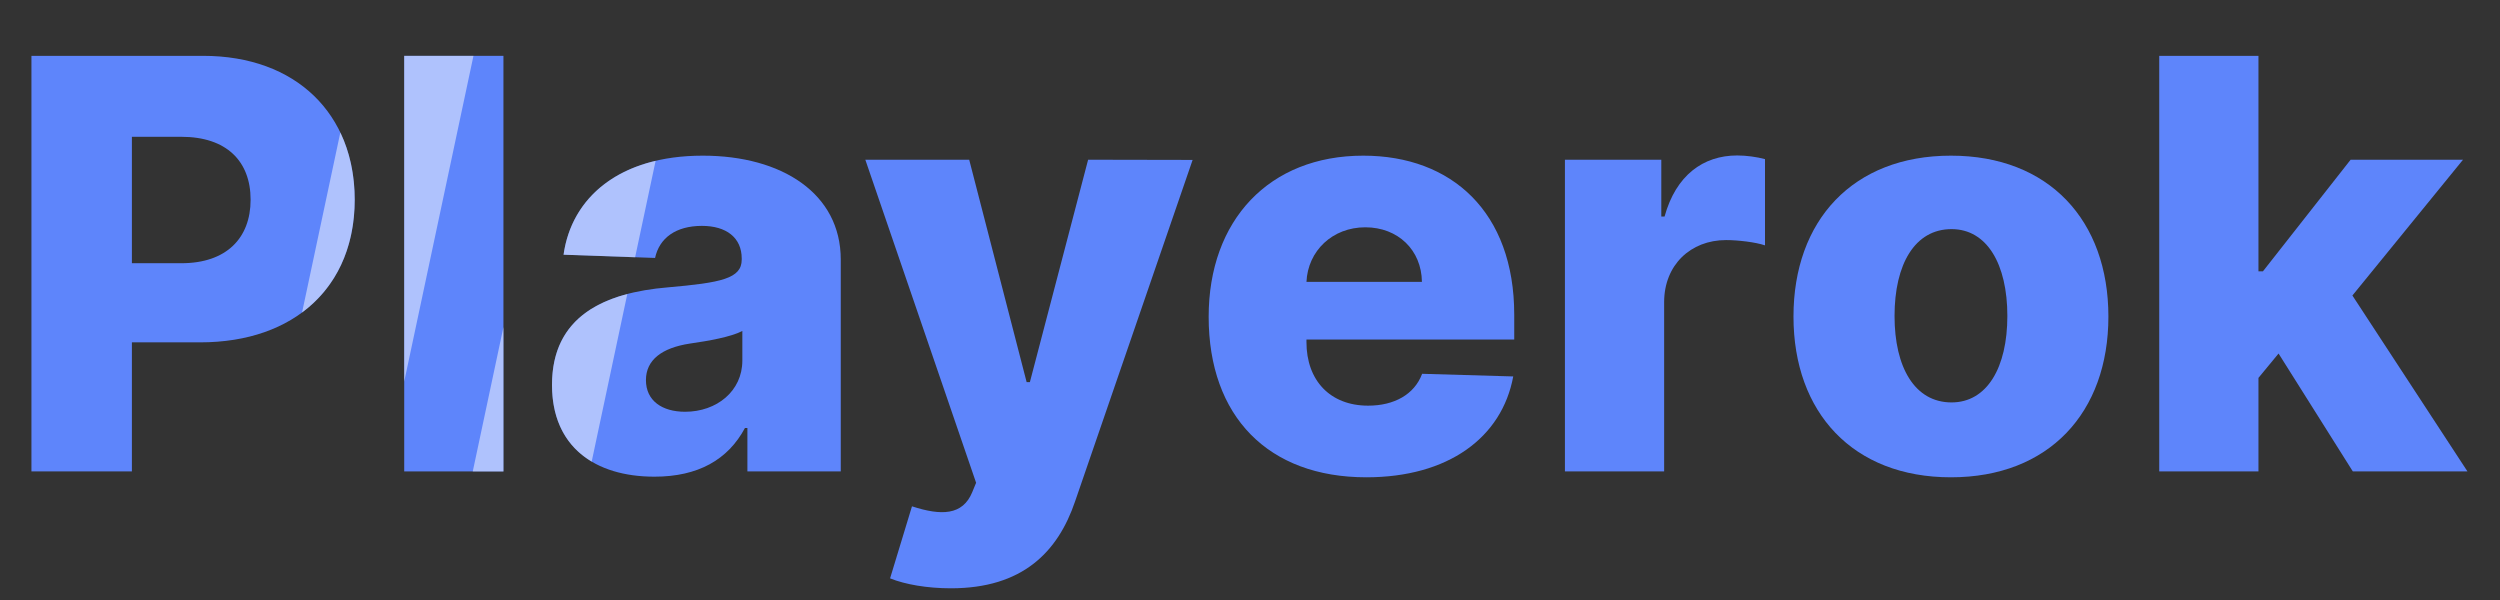 <svg width="125" height="30" viewBox="0 0 125 30" fill="none" xmlns="http://www.w3.org/2000/svg">
<rect x="0" y="0" width="125" height="30" fill="#333333" stroke="none"/>
<path d="M97.547 23.865C102.447 23.865 105.42 20.628 105.42 15.829C105.42 11.02 102.447 7.783 97.547 7.783C92.647 7.783 89.674 11.02 89.674 15.829C89.674 20.628 92.647 23.865 97.547 23.865ZM97.577 20.121C95.741 20.121 94.727 18.376 94.727 15.799C94.727 13.211 95.741 11.456 97.577 11.456C99.353 11.456 100.368 13.211 100.368 15.799C100.368 18.376 99.353 20.121 97.577 20.121Z" fill="#5E85FB"/>
<path d="M107.962 23.571H112.923V18.894L113.928 17.676L117.641 23.571H123.373L117.62 14.775L123.15 7.987H117.53L113.146 13.567H112.923V2.792H107.962V23.571Z" fill="#5E85FB"/>
<path d="M1.572 23.571H6.595V17.118H10.004C14.762 17.118 17.735 14.298 17.735 9.986C17.735 5.714 14.823 2.792 10.156 2.792H1.572V23.571ZM6.595 13.161V6.84H9.07C11.323 6.84 12.53 8.058 12.53 9.986C12.53 11.903 11.323 13.161 9.07 13.161H6.595Z" fill="#5E85FB"/>
<path d="M25.172 2.792H20.211V23.571H25.172V2.792Z" fill="#5E85FB"/>
<path d="M32.723 23.834C34.895 23.834 36.396 22.992 37.248 21.399H37.37V23.571H42.038V12.978C42.038 9.681 39.105 7.783 35.138 7.783C30.948 7.783 28.574 9.894 28.178 12.735L32.754 12.897C32.967 11.903 33.789 11.294 35.097 11.294C36.315 11.294 37.086 11.882 37.086 12.927V12.978C37.086 13.932 36.051 14.135 33.393 14.368C30.238 14.632 27.6 15.799 27.6 19.248C27.6 22.333 29.74 23.834 32.723 23.834ZM34.255 20.588C33.109 20.588 32.297 20.04 32.297 19.005C32.297 18 33.089 17.392 34.499 17.178C35.422 17.047 36.559 16.844 37.117 16.549V18.031C37.117 19.553 35.838 20.588 34.255 20.588Z" fill="#5E85FB"/>
<path d="M47.547 29.415C51.119 29.415 52.894 27.609 53.757 25.062L59.631 7.996L54.406 7.986L51.494 19.107H51.332L48.46 7.986H43.266L48.805 24.139L48.613 24.606C48.136 25.773 47.06 25.793 45.599 25.316L44.504 28.918C45.254 29.222 46.36 29.415 47.547 29.415Z" fill="#5E85FB"/>
<path d="M68.316 23.865C72.405 23.865 75.094 21.886 75.662 18.822L71.106 18.69C70.721 19.725 69.706 20.283 68.407 20.283C66.5 20.283 65.323 19.015 65.323 17.108V16.976H75.712V15.738C75.712 10.604 72.587 7.783 68.164 7.783C63.456 7.783 60.433 11.01 60.433 15.839C60.433 20.831 63.416 23.865 68.316 23.865ZM65.323 14.094C65.394 12.542 66.622 11.365 68.265 11.365C69.899 11.365 71.076 12.501 71.096 14.094H65.323Z" fill="#5E85FB"/>
<path d="M78.246 23.571H83.207V15.109C83.207 13.252 84.527 12.004 86.302 12.004C86.89 12.004 87.773 12.106 88.25 12.268V7.956C87.834 7.845 87.317 7.773 86.86 7.773C85.155 7.773 83.796 8.768 83.228 10.827H83.065V7.987H78.246V23.571Z" fill="#5E85FB"/>
<g opacity="0.5">
<path d="M15.103 15.626C16.787 14.382 17.735 12.422 17.735 9.986C17.735 8.736 17.486 7.602 17.017 6.623L15.103 15.626Z" fill="white"/>
<path d="M20.211 19.079L23.673 2.792H20.211V19.079Z" fill="white"/>
<path d="M23.638 23.572L25.172 23.572V16.352L23.638 23.572Z" fill="white"/>
<path d="M29.584 23.081L31.365 14.7C29.184 15.274 27.6 16.576 27.6 19.249C27.6 21.077 28.351 22.348 29.584 23.081Z" fill="white"/>
<path d="M31.756 12.863L32.781 8.041C30.054 8.685 28.493 10.48 28.179 12.736L31.756 12.863Z" fill="white"/>
</g>
</svg>
